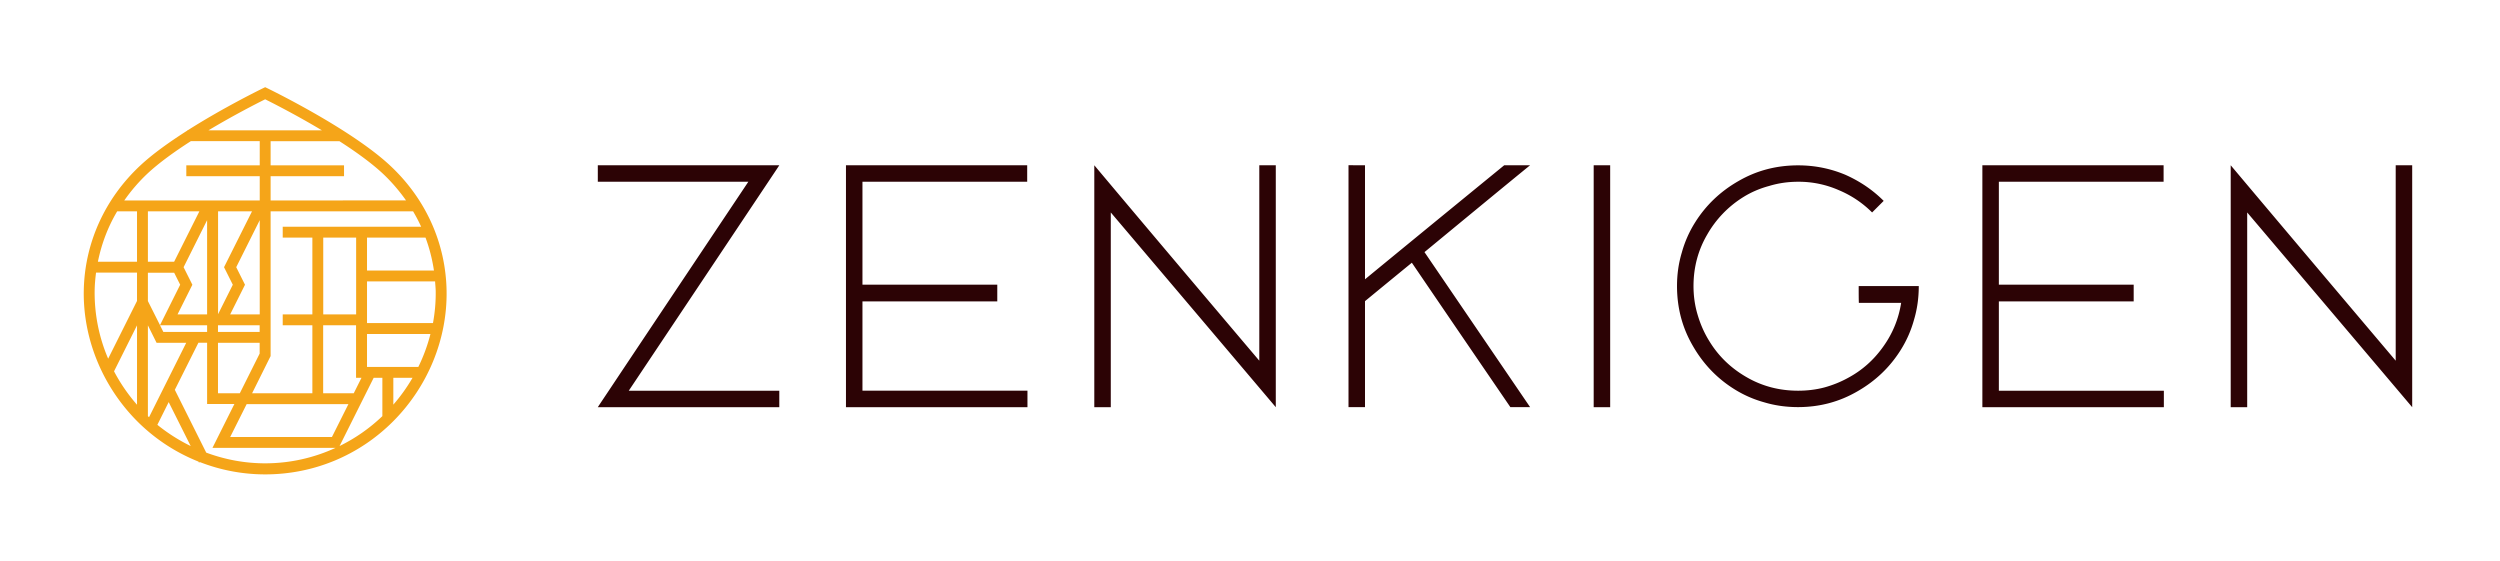 <svg width="285" height="64" fill="none" xmlns="http://www.w3.org/2000/svg"><path d="M44.48 18.88c-4.46-4.17-13.6-8.62-13.98-8.81l-.27-.13-.27.13c-.26.13-4.48 2.19-8.57 4.79h-.06v.04c-1.97 1.26-3.91 2.63-5.35 3.98-4.05 3.79-6.34 8.86-6.43 14.27-.09 5.48 2.14 10.91 6.11 14.89a20.7 20.7 0 006.96 4.58l.06.11.11-.05c2.34.91 4.85 1.4 7.44 1.4 5.5 0 10.68-2.14 14.57-6.03 3.98-3.98 6.2-9.4 6.11-14.89-.09-5.43-2.37-10.49-6.43-14.28zm5.19 14.28c.02 1.23-.09 2.46-.31 3.67h-7.52v-4.75h7.76c.02.36.06.72.07 1.08zm-24.82 5.92h4.75v1.23l-2.26 4.52h-2.49v-5.75zm-7.86 8.48c-.04-.04-.09-.08-.13-.12V37.09l.99 1.99h3.38l-4.24 8.48zm-.13-23.47h5.87l-2.88 5.75h-2.99v-5.75zm-1.24 5.75h-4.46c.41-2.03 1.14-3.97 2.2-5.75h2.26v5.75zm11.31.62l2.68-5.36v10.74h-3.37l1.69-3.38-1-2zm-1.39 0l1 2-1.68 3.36V24.09h3.87l-3.19 6.37zm-4.61 0l2.68-5.36v10.74h-3.37l1.69-3.38-1-2zm-1.08.62l.69 1.38-2.3 4.61-1.38-2.75v-3.23h2.99v-.01zm-4.23 15.06A19.696 19.696 0 0113 42.33l2.62-5.24v9.05zm3-8.3l-.38-.76h5.37v.76h-4.99zm6.23-.76h4.75v.76h-4.75v-.76zm5.93 3.65l.07-.13V24.09h16.24c.34.57.65 1.16.92 1.76H32.23v1.24h3.38v8.75h-3.38v1.24h3.38v7.75h-6.87l2.04-4.1zm9.55 4.1h-3.49v-7.75h3.75v5.99h.62l-.88 1.76zm.27-8.99h-3.75v-8.75h3.75v8.75zm-8.37 10.23h7.49l-1.88 3.75h-11.6l1.88-3.75h4.11zm10.37-3h.99v4.37c-1.46 1.4-3.11 2.54-4.88 3.41l3.89-7.78zm2.24 0h2.19c-.63 1.08-1.36 2.11-2.19 3.06v-3.06zm-3-1.24v-3.75h7.23a19.4 19.4 0 01-1.38 3.75h-5.85zm0-10.99v-3.75h6.67c.45 1.21.77 2.47.96 3.75h-7.63zm4.45-7.99H30.85v-2.76h8.37v-1.24h-8.37V16.1h7.85c1.84 1.18 3.62 2.46 4.94 3.69 1 .94 1.88 1.97 2.65 3.06zM30.23 11.32c.84.42 3.55 1.79 6.47 3.54H23.76c2.92-1.75 5.62-3.12 6.47-3.54zm-13.41 8.46c1.32-1.23 3.1-2.51 4.94-3.69h7.85v2.76h-8.37v1.24h8.37v2.76H14.17a19.58 19.58 0 012.65-3.07zm-5.87 11.3h4.67v3.23l-3.29 6.58a19.075 19.075 0 01-1.54-7.74c.01-.69.07-1.38.16-2.07zm6.99 17.35l1.29-2.59 2.51 5.01a20.02 20.02 0 01-3.8-2.42zm12.29 4.39c-2.33 0-4.59-.43-6.72-1.22l-3.58-7.16 2.69-5.37h.99v6.99h3.11l-2.5 5h14.03c-2.48 1.14-5.2 1.76-8.02 1.76z" fill="#F5A519"/><path d="M71.68 44.54h17.16v1.88H68.15c.27-.42.69-1.04 1.25-1.88 3.53-5.3 8.84-13.24 15.91-23.82H68.15v-1.88h20.69c-.27.42-.69 1.04-1.25 1.88-3.54 5.3-8.84 13.24-15.91 23.82zm45.42-25.7v1.88H98.32v11.73h15.37v1.91H98.32v10.18h18.81v1.88H96.44V18.84h20.66zm129.55 0v1.88h-18.78v11.73h15.37v1.91h-15.37v10.18h18.81v1.88h-20.69V18.84h20.66zM143.56 41.12V18.84h1.88v27.58c-4.17-4.93-10.44-12.33-18.81-22.2v22.2h-1.88V18.84c4.16 4.96 10.43 12.39 18.81 22.28zm12.05-22.28v13c2.65-2.18 7.94-6.52 15.87-13h2.95c-2.68 2.18-6.69 5.49-12.04 9.9 2.68 3.93 6.69 9.82 12.04 17.67h-2.25c-2.5-3.66-6.25-9.14-11.23-16.46-1.2.98-2.98 2.44-5.34 4.38v12.08h-1.88V18.83c.41.01 1.04.01 1.88.01zm27.95 0v27.58h-1.88V18.84h1.88zm28.33 13.77h6.85c0 1.35-.18 2.64-.55 3.87-.34 1.23-.85 2.37-1.51 3.42-1.23 1.96-2.87 3.53-4.93 4.71-2.06 1.2-4.32 1.8-6.77 1.8-1.35 0-2.64-.18-3.87-.55-1.23-.34-2.37-.85-3.42-1.51-1.96-1.23-3.53-2.87-4.71-4.93-1.2-2.06-1.8-4.33-1.8-6.81 0-1.33.18-2.6.55-3.83.34-1.23.85-2.37 1.51-3.42 1.23-1.96 2.87-3.53 4.93-4.71 2.06-1.2 4.33-1.8 6.81-1.8 1.89 0 3.68.36 5.38 1.07 1.67.74 3.13 1.73 4.38 2.98l-.33.33-.99.99a11.745 11.745 0 00-3.79-2.54 11.34 11.34 0 00-4.64-.96c-1.15 0-2.26.16-3.31.48-1.08.29-2.07.72-2.98 1.29a12.055 12.055 0 00-4.09 4.27c-1.03 1.77-1.55 3.72-1.55 5.85 0 1.15.16 2.26.48 3.31.32 1.08.76 2.07 1.33 2.98 1.03 1.69 2.44 3.06 4.23 4.09 1.77 1.03 3.73 1.55 5.89 1.55 1.03 0 2.03-.12 2.98-.37.98-.27 1.89-.64 2.72-1.1 1.6-.86 2.92-2.04 3.98-3.53 1.08-1.5 1.77-3.17 2.06-5.01h-4.82c-.02-.42-.02-1.06-.02-1.92zm61.22 8.51V18.84h1.88v27.58c-4.17-4.93-10.44-12.33-18.81-22.2v22.2h-1.88V18.84c4.17 4.96 10.44 12.39 18.81 22.28z" fill="#2C0305"/></svg>